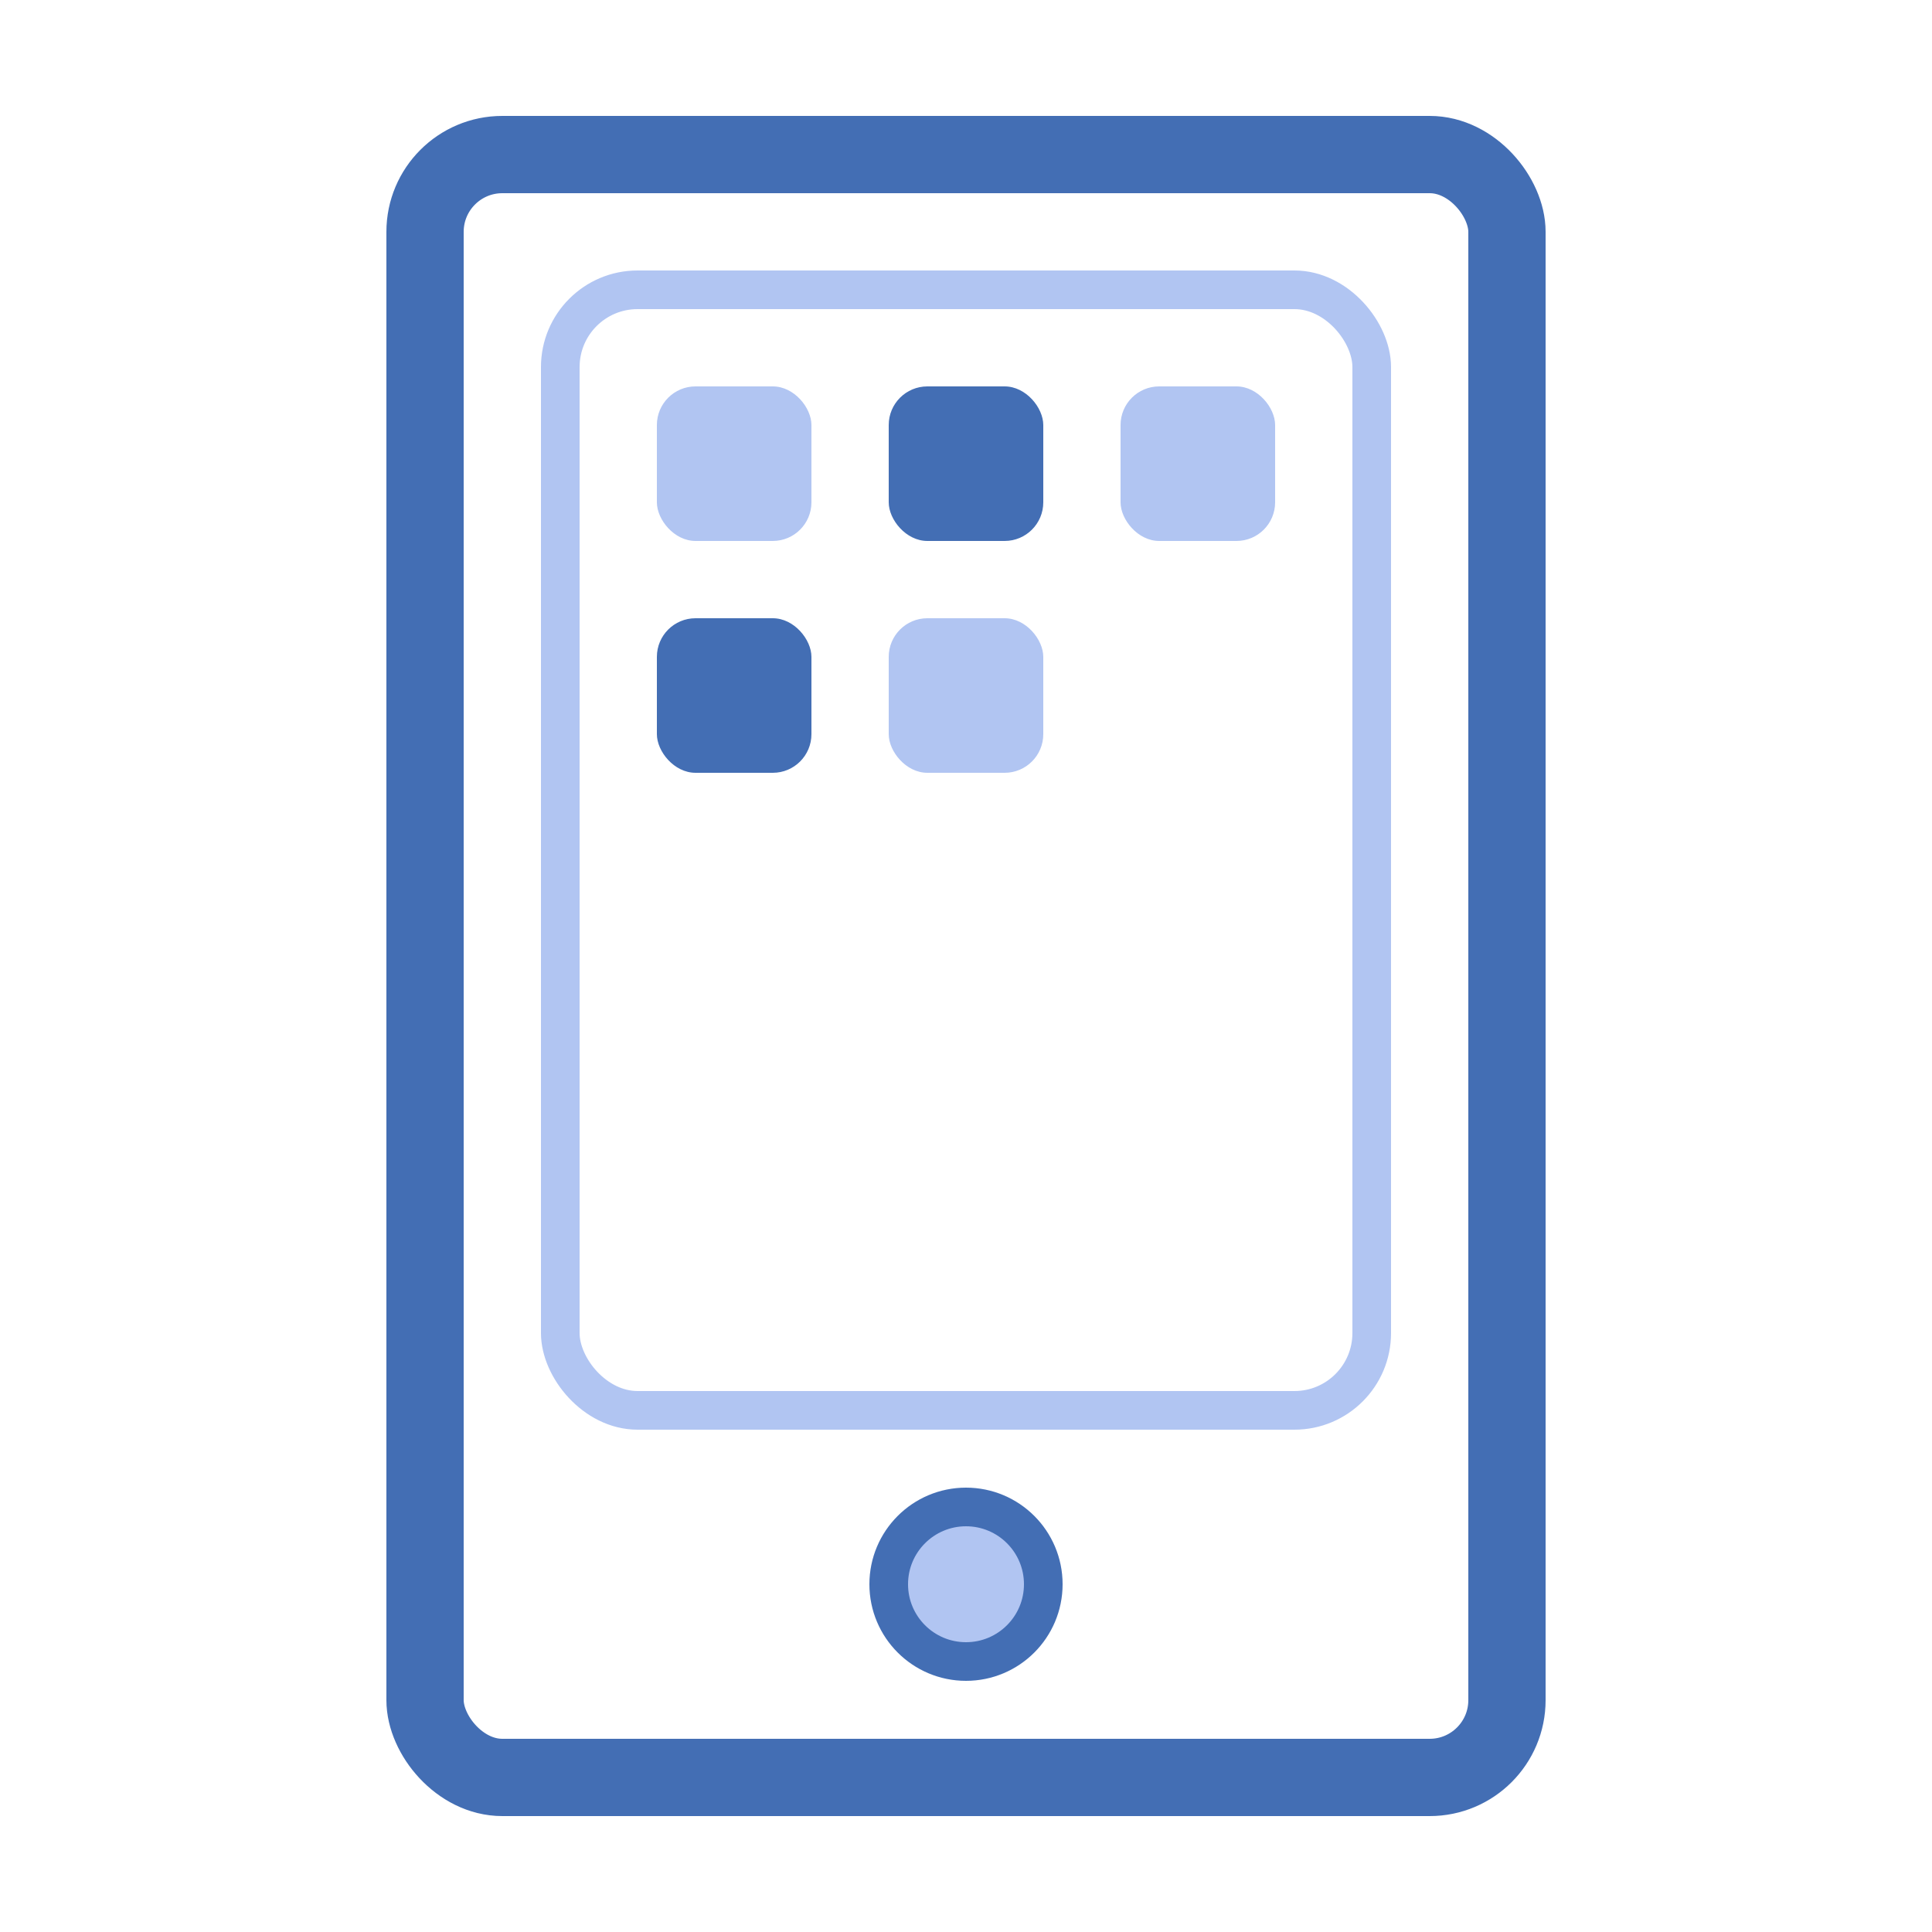 <?xml version="1.0" encoding="UTF-8"?>
<svg width="50px" height="50px" viewBox="0 0 50 50" version="1.1" xmlns="http://www.w3.org/2000/svg" xmlns:xlink="http://www.w3.org/1999/xlink">
    <!-- Generator: Sketch 48.2 (47327) - http://www.bohemiancoding.com/sketch -->
    <title>Mask</title>
    <desc>Created with Sketch.</desc>
    <defs></defs>
    <g id="Artboard-2-Copy" stroke="none" stroke-width="1" fill="none" fill-rule="evenodd" transform="translate(-249, -140)">
        <g id="Group-Copy" transform="translate(249, 140)">
            <g transform="translate(10, 3)">
                <rect id="Rectangle-19" stroke="#436EB4" stroke-width="2" x="1" y="1" width="28" height="42" rx="2"></rect>
                <rect id="Rectangle-4" stroke="#B1C5F2" x="4.5" y="4.5" width="21" height="29" rx="2"></rect>
                <circle id="Oval-4" stroke="#436EB4" fill="#B1C5F2" cx="15" cy="38" r="2"></circle>
                <rect id="Rectangle-20" fill="#B1C5F2" x="7" y="7" width="4" height="4" rx="1"></rect>
                <rect id="Rectangle-20-Copy" fill="#436EB4" x="13" y="7" width="4" height="4" rx="1"></rect>
                <rect id="Rectangle-20-Copy-2" fill="#B1C5F2" x="19" y="7" width="4" height="4" rx="1"></rect>
                <rect id="Rectangle-20" fill="#436EB4" x="7" y="13" width="4" height="4" rx="1"></rect>
                <rect id="Rectangle-20-Copy" fill="#B1C5F2" x="13" y="13" width="4" height="4" rx="1"></rect>
            </g>
        </g>
    </g>
</svg>